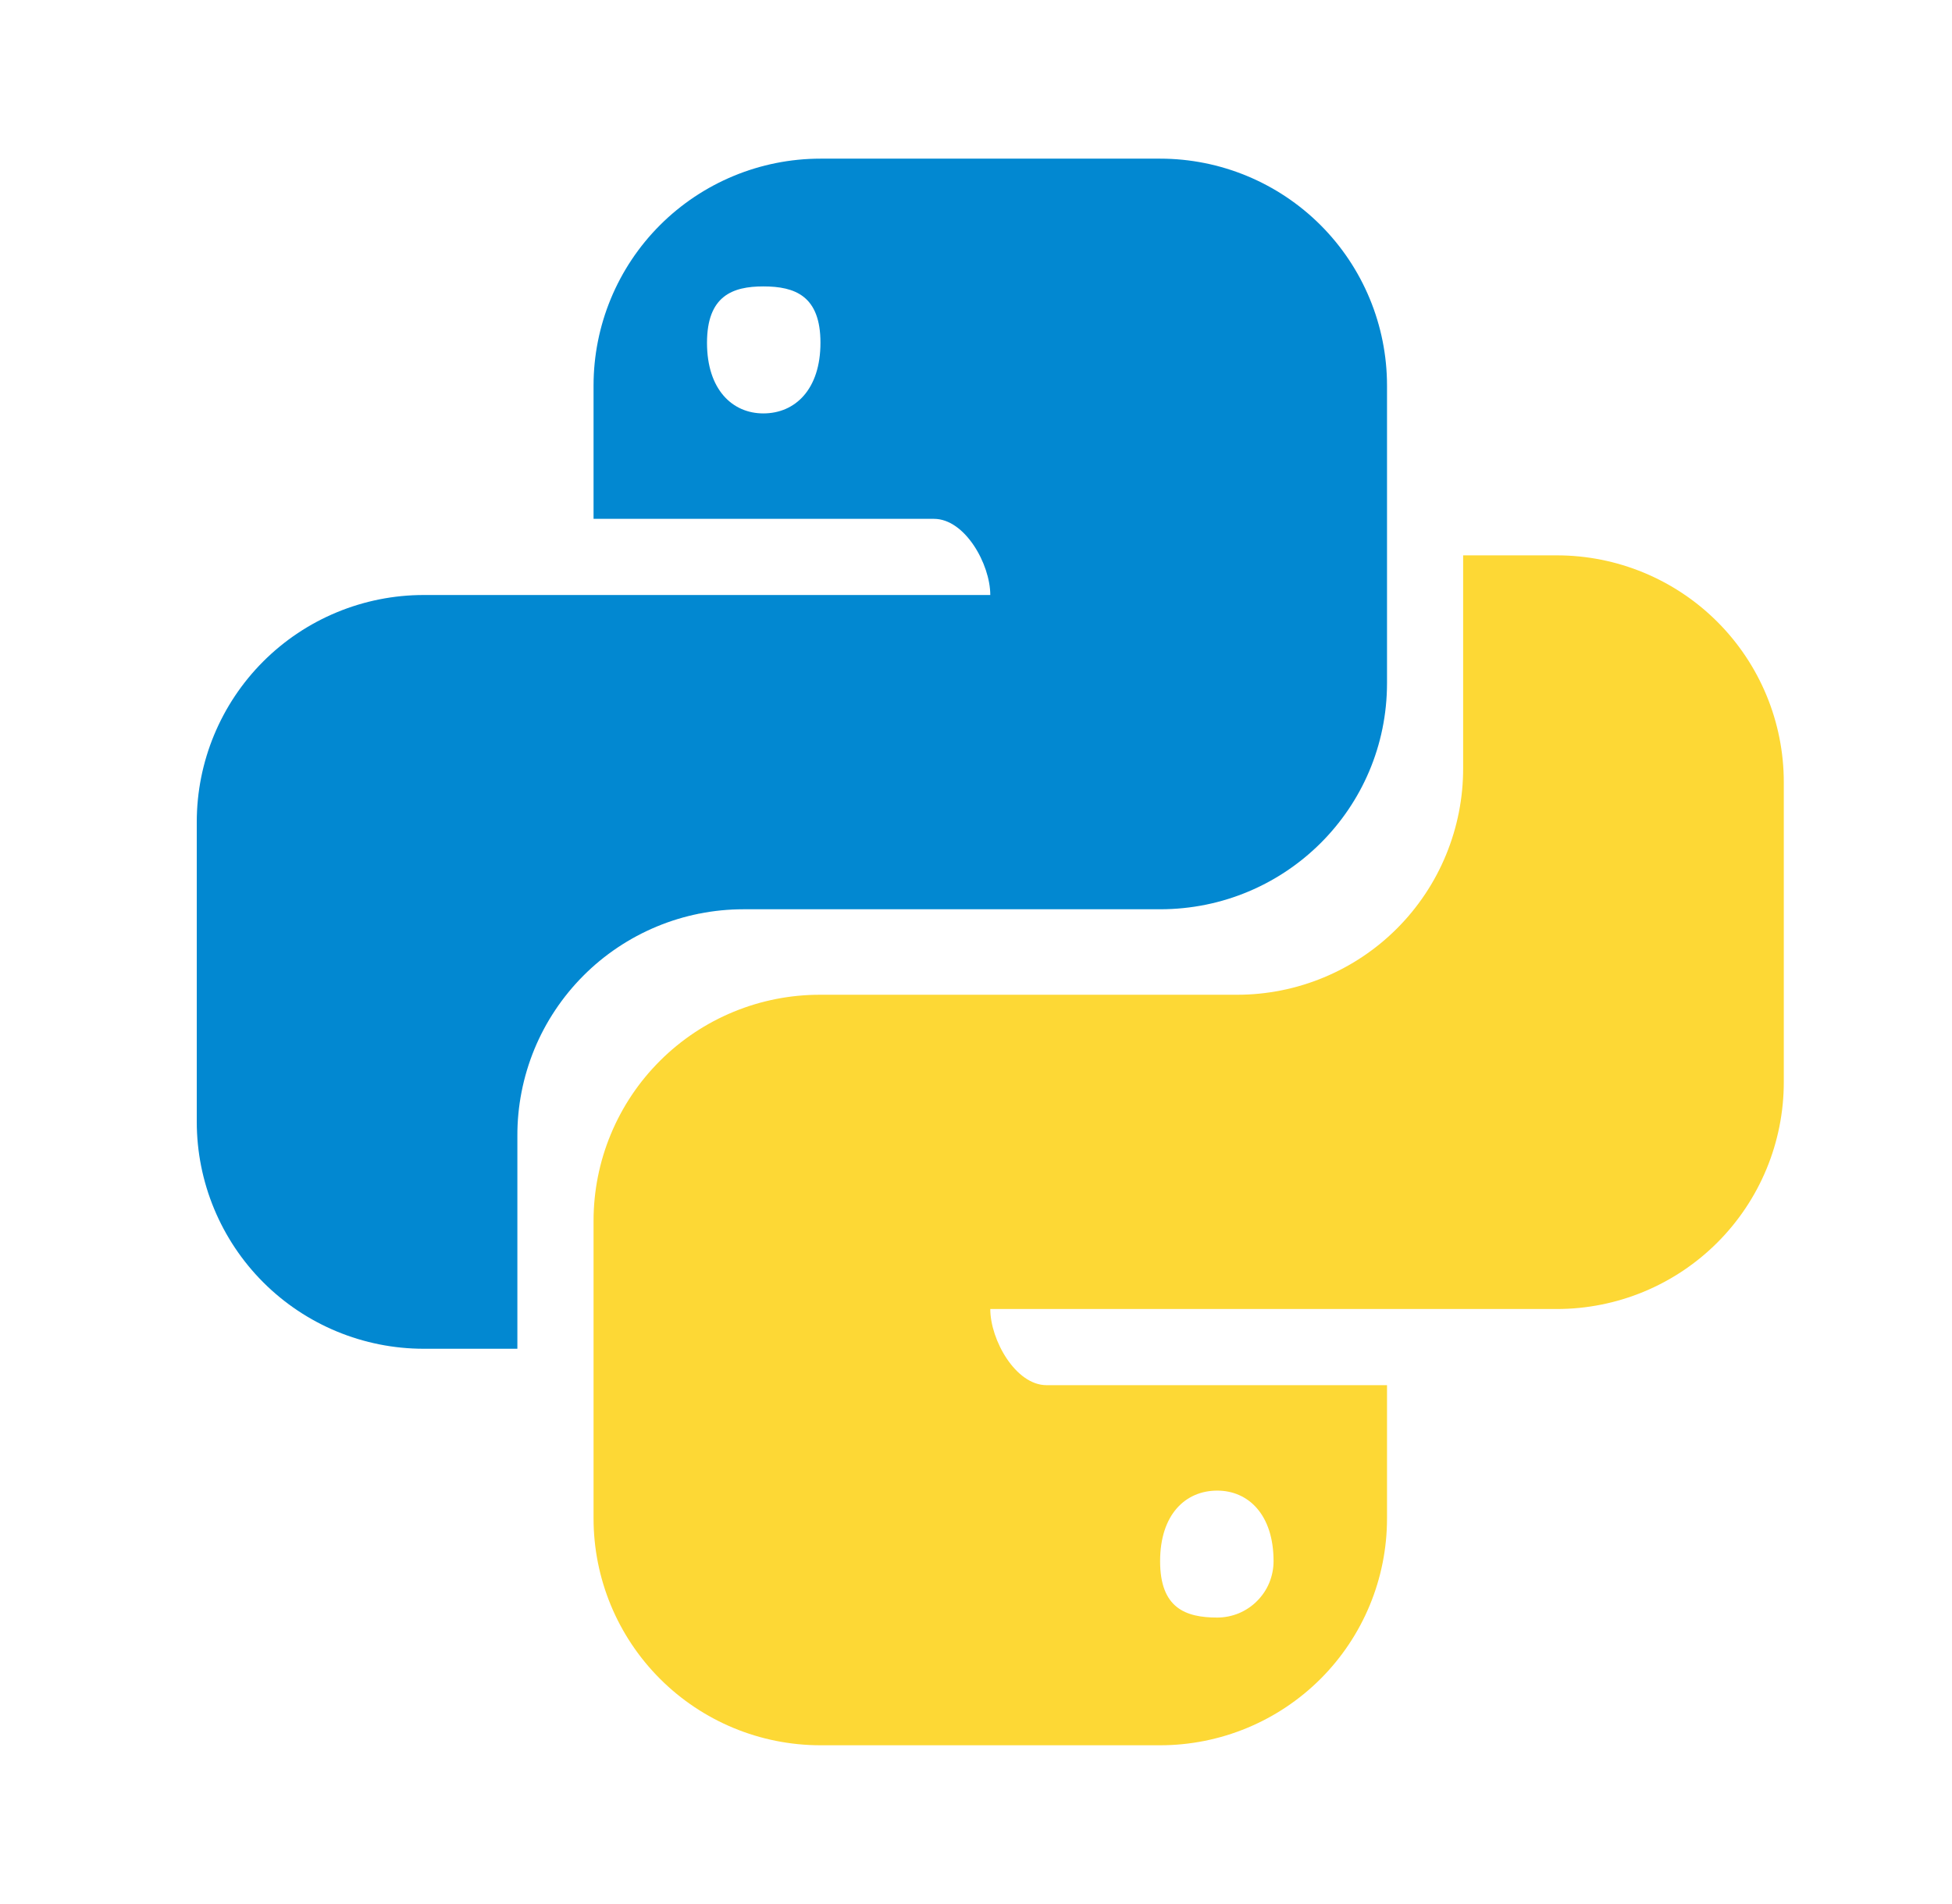 <svg width="41" height="40" viewBox="0 0 41 40" fill="none" xmlns="http://www.w3.org/2000/svg">
<path d="M17.233 3.333C15.969 3.333 14.757 3.836 13.863 4.729C12.969 5.623 12.467 6.836 12.467 8.1V10.9H19.617C20.267 10.9 20.8 11.85 20.8 12.5H8.9C7.636 12.5 6.423 13.002 5.529 13.896C4.636 14.79 4.133 16.002 4.133 17.267V23.568C4.133 24.832 4.636 26.045 5.529 26.939C6.423 27.833 7.636 28.335 8.9 28.335H10.867V23.868C10.864 23.243 10.986 22.624 11.223 22.045C11.461 21.467 11.811 20.942 12.252 20.499C12.693 20.056 13.218 19.705 13.795 19.465C14.372 19.225 14.992 19.102 15.617 19.102H24.367C27 19.102 29.133 16.983 29.133 14.35V8.1C29.133 6.836 28.631 5.623 27.737 4.729C26.843 3.836 25.631 3.333 24.367 3.333H17.233ZM16.033 6.017C16.7 6.017 17.233 6.217 17.233 7.2C17.233 8.183 16.7 8.685 16.033 8.685C15.383 8.685 14.85 8.185 14.85 7.202C14.85 6.218 15.383 6.017 16.033 6.017Z" fill="#0288D1"/>
<path d="M30.732 11.667V16.133C30.734 16.758 30.612 17.378 30.374 17.956C30.137 18.534 29.787 19.059 29.346 19.502C28.904 19.945 28.38 20.296 27.803 20.535C27.226 20.775 26.607 20.898 25.982 20.898H17.233C16.608 20.896 15.989 21.017 15.411 21.255C14.832 21.493 14.307 21.842 13.864 22.284C13.421 22.725 13.07 23.249 12.83 23.827C12.59 24.404 12.467 25.023 12.467 25.648V31.898C12.467 33.163 12.969 34.375 13.863 35.269C14.757 36.163 15.969 36.665 17.233 36.665H24.367C25.631 36.665 26.843 36.163 27.737 35.27C28.631 34.376 29.133 33.164 29.133 31.9V29.1H21.982C21.332 29.1 20.8 28.15 20.8 27.5H32.7C33.964 27.5 35.177 26.998 36.071 26.104C36.965 25.21 37.467 23.998 37.467 22.733V16.433C37.467 15.169 36.965 13.957 36.071 13.063C35.177 12.169 33.964 11.667 32.7 11.667H30.732ZM14.667 19.188L14.66 19.195L14.723 19.188H14.667ZM25.567 31.315C26.217 31.315 26.75 31.815 26.75 32.798C26.75 32.954 26.719 33.108 26.66 33.251C26.601 33.395 26.513 33.525 26.403 33.635C26.294 33.745 26.163 33.832 26.02 33.892C25.876 33.951 25.722 33.982 25.567 33.982C24.9 33.982 24.367 33.782 24.367 32.798C24.367 31.815 24.9 31.315 25.567 31.315Z" fill="#FDD835"/>
</svg>
